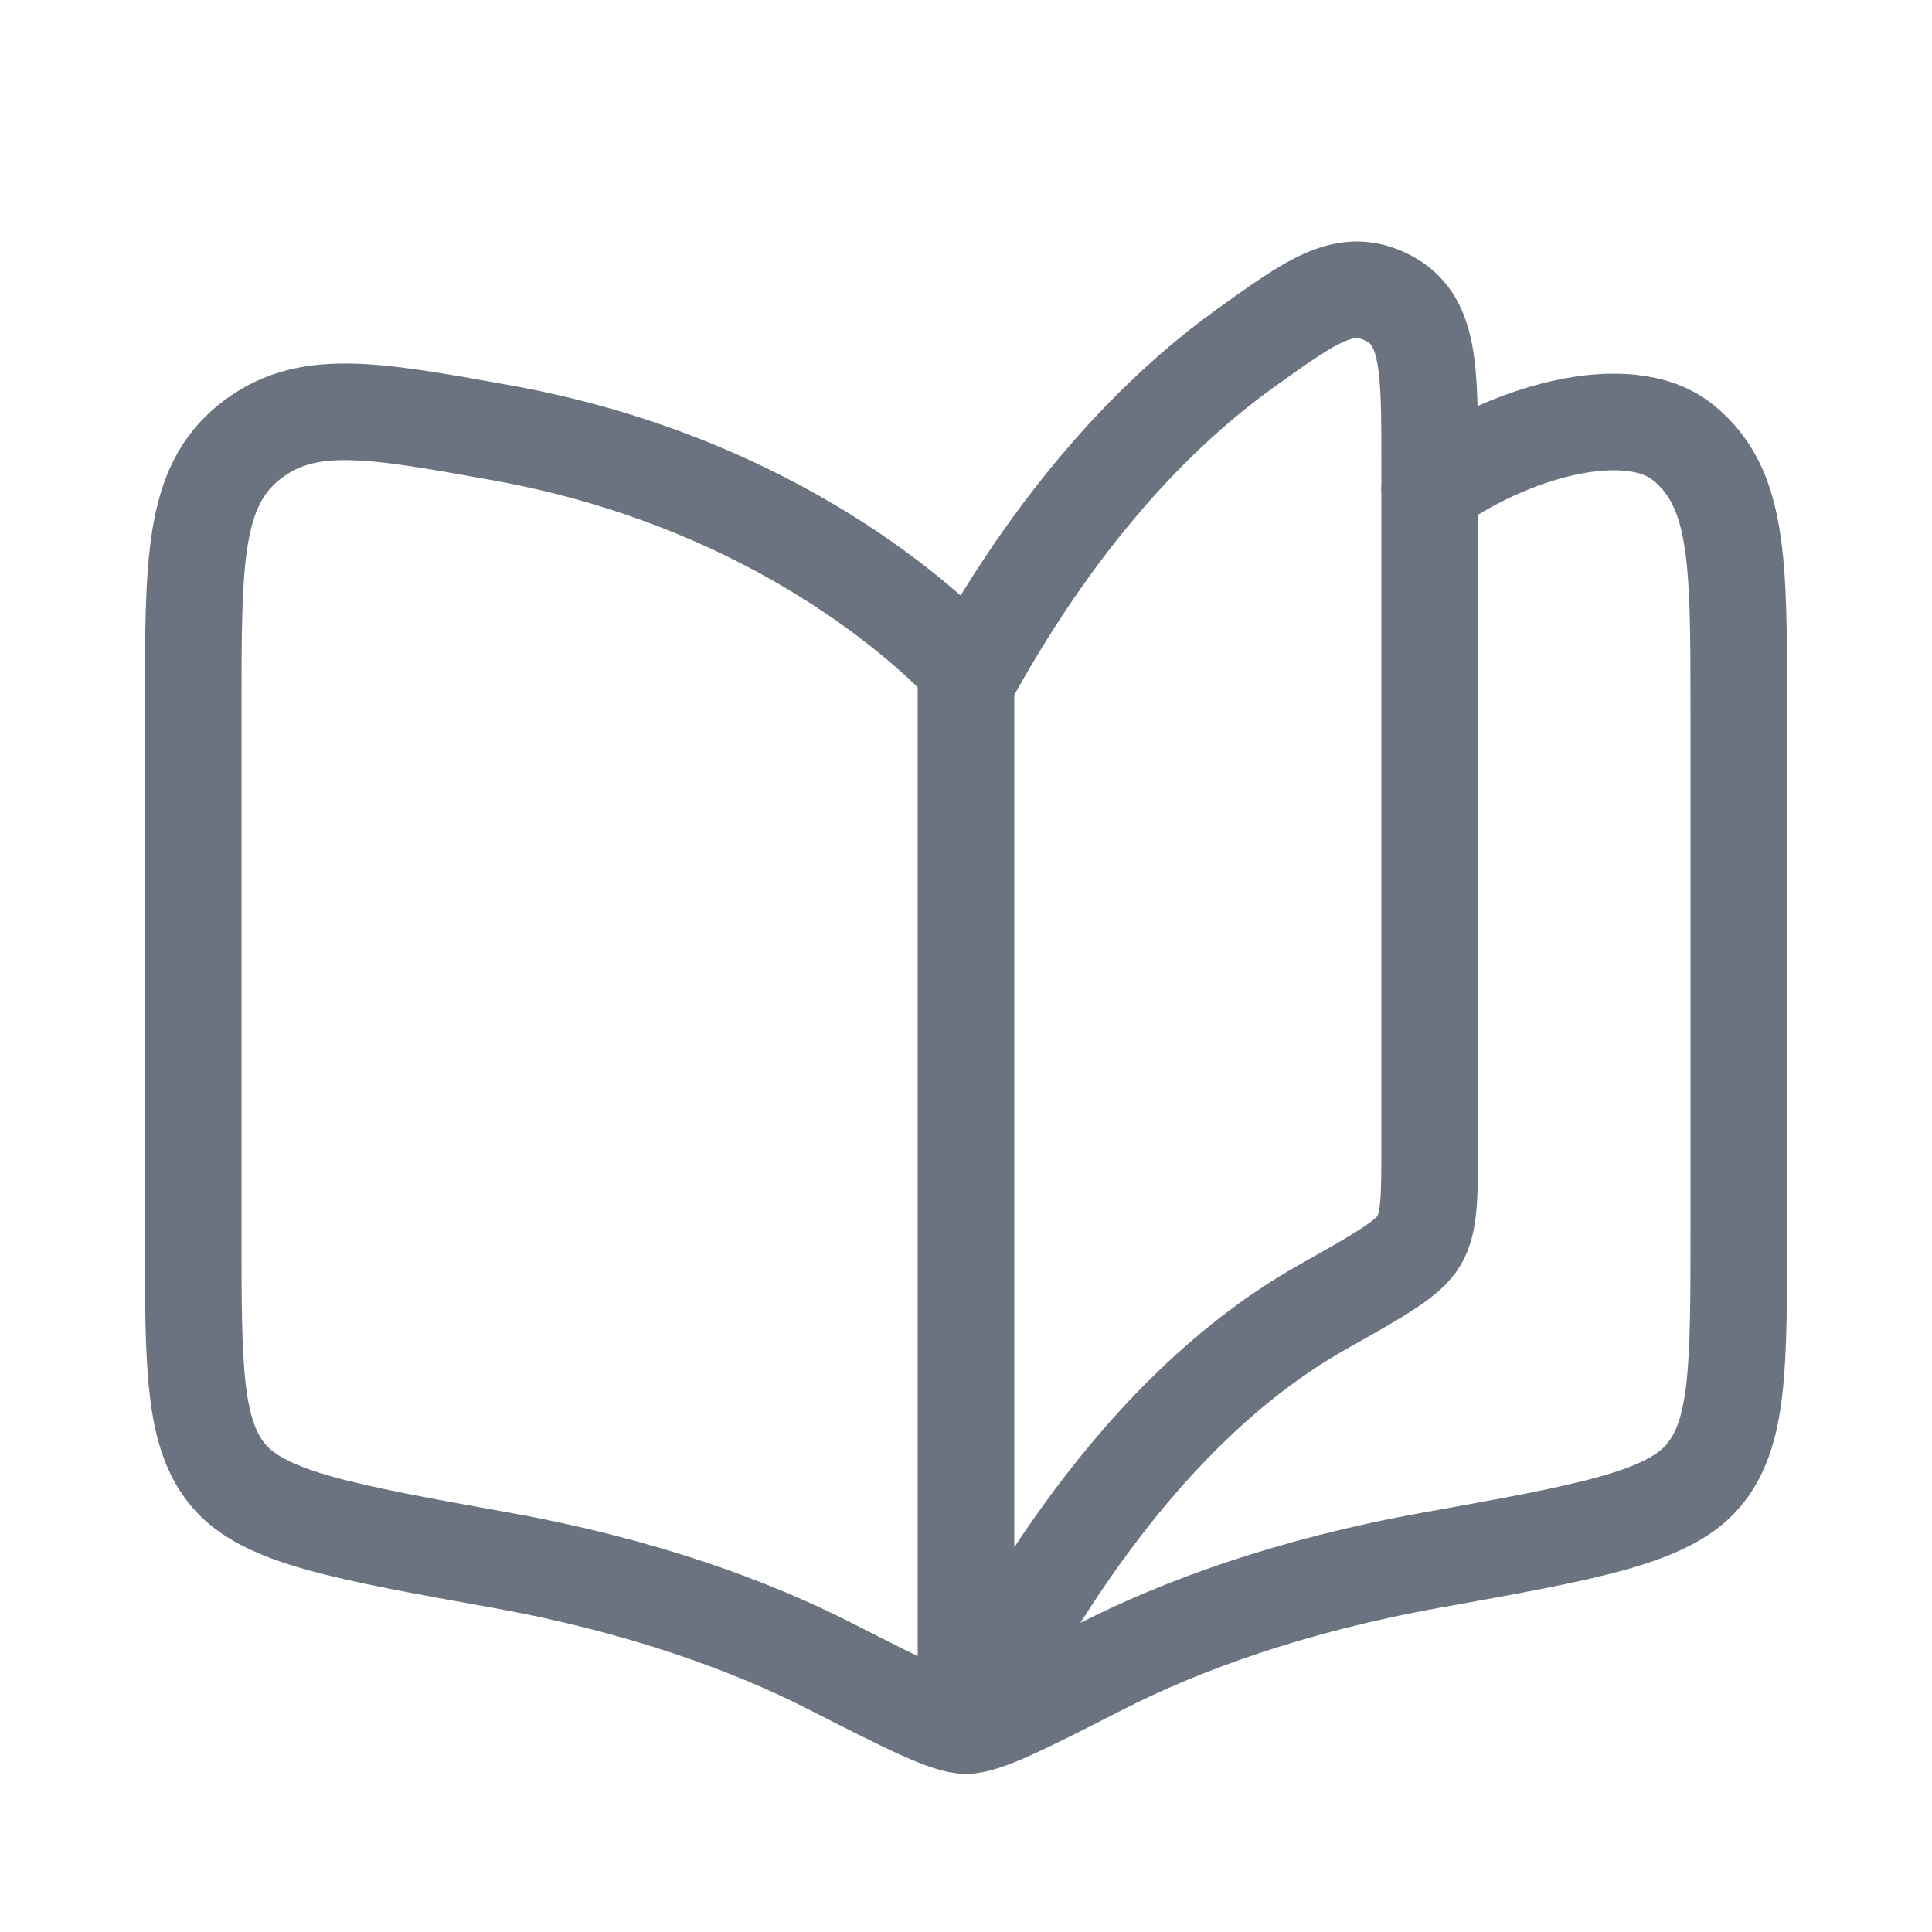 <svg width="20" height="20" viewBox="0 0 20 20" fill="none" xmlns="http://www.w3.org/2000/svg">
<g id="Study">
<g id="Group">
<path id="Vector" d="M13.69 13.531C11.584 14.718 10.382 17.175 10 17.863V7.063C10.332 6.467 11.282 4.756 12.906 3.595C13.59 3.105 13.931 2.86 14.366 3.083C14.8 3.307 14.8 3.799 14.8 4.784V11.856C14.8 12.389 14.8 12.655 14.69 12.842C14.582 13.029 14.284 13.196 13.69 13.531Z" stroke="#6B7280" stroke-linecap="round" stroke-linejoin="round"/>
<path id="Vector_2" d="M10 6.908C9.45 6.331 7.858 4.959 5.184 4.479C3.83 4.235 3.154 4.114 2.576 4.58C2 5.047 2 5.804 2 7.32V12.768C2 14.153 2 14.846 2.37 15.279C2.74 15.711 3.554 15.858 5.185 16.151C6.637 16.412 7.77 16.828 8.591 17.247C9.399 17.658 9.802 17.863 10 17.863C10.198 17.863 10.602 17.658 11.408 17.247C12.23 16.828 13.363 16.412 14.816 16.151C16.445 15.858 17.26 15.711 17.63 15.279C18 14.846 18 14.153 18 12.767V7.321C18 5.806 18 5.048 17.424 4.581C16.846 4.114 15.6 4.479 14.8 5.063" stroke="#6B7280" stroke-linecap="round" stroke-linejoin="round"/>
</g>
</g>
</svg>
